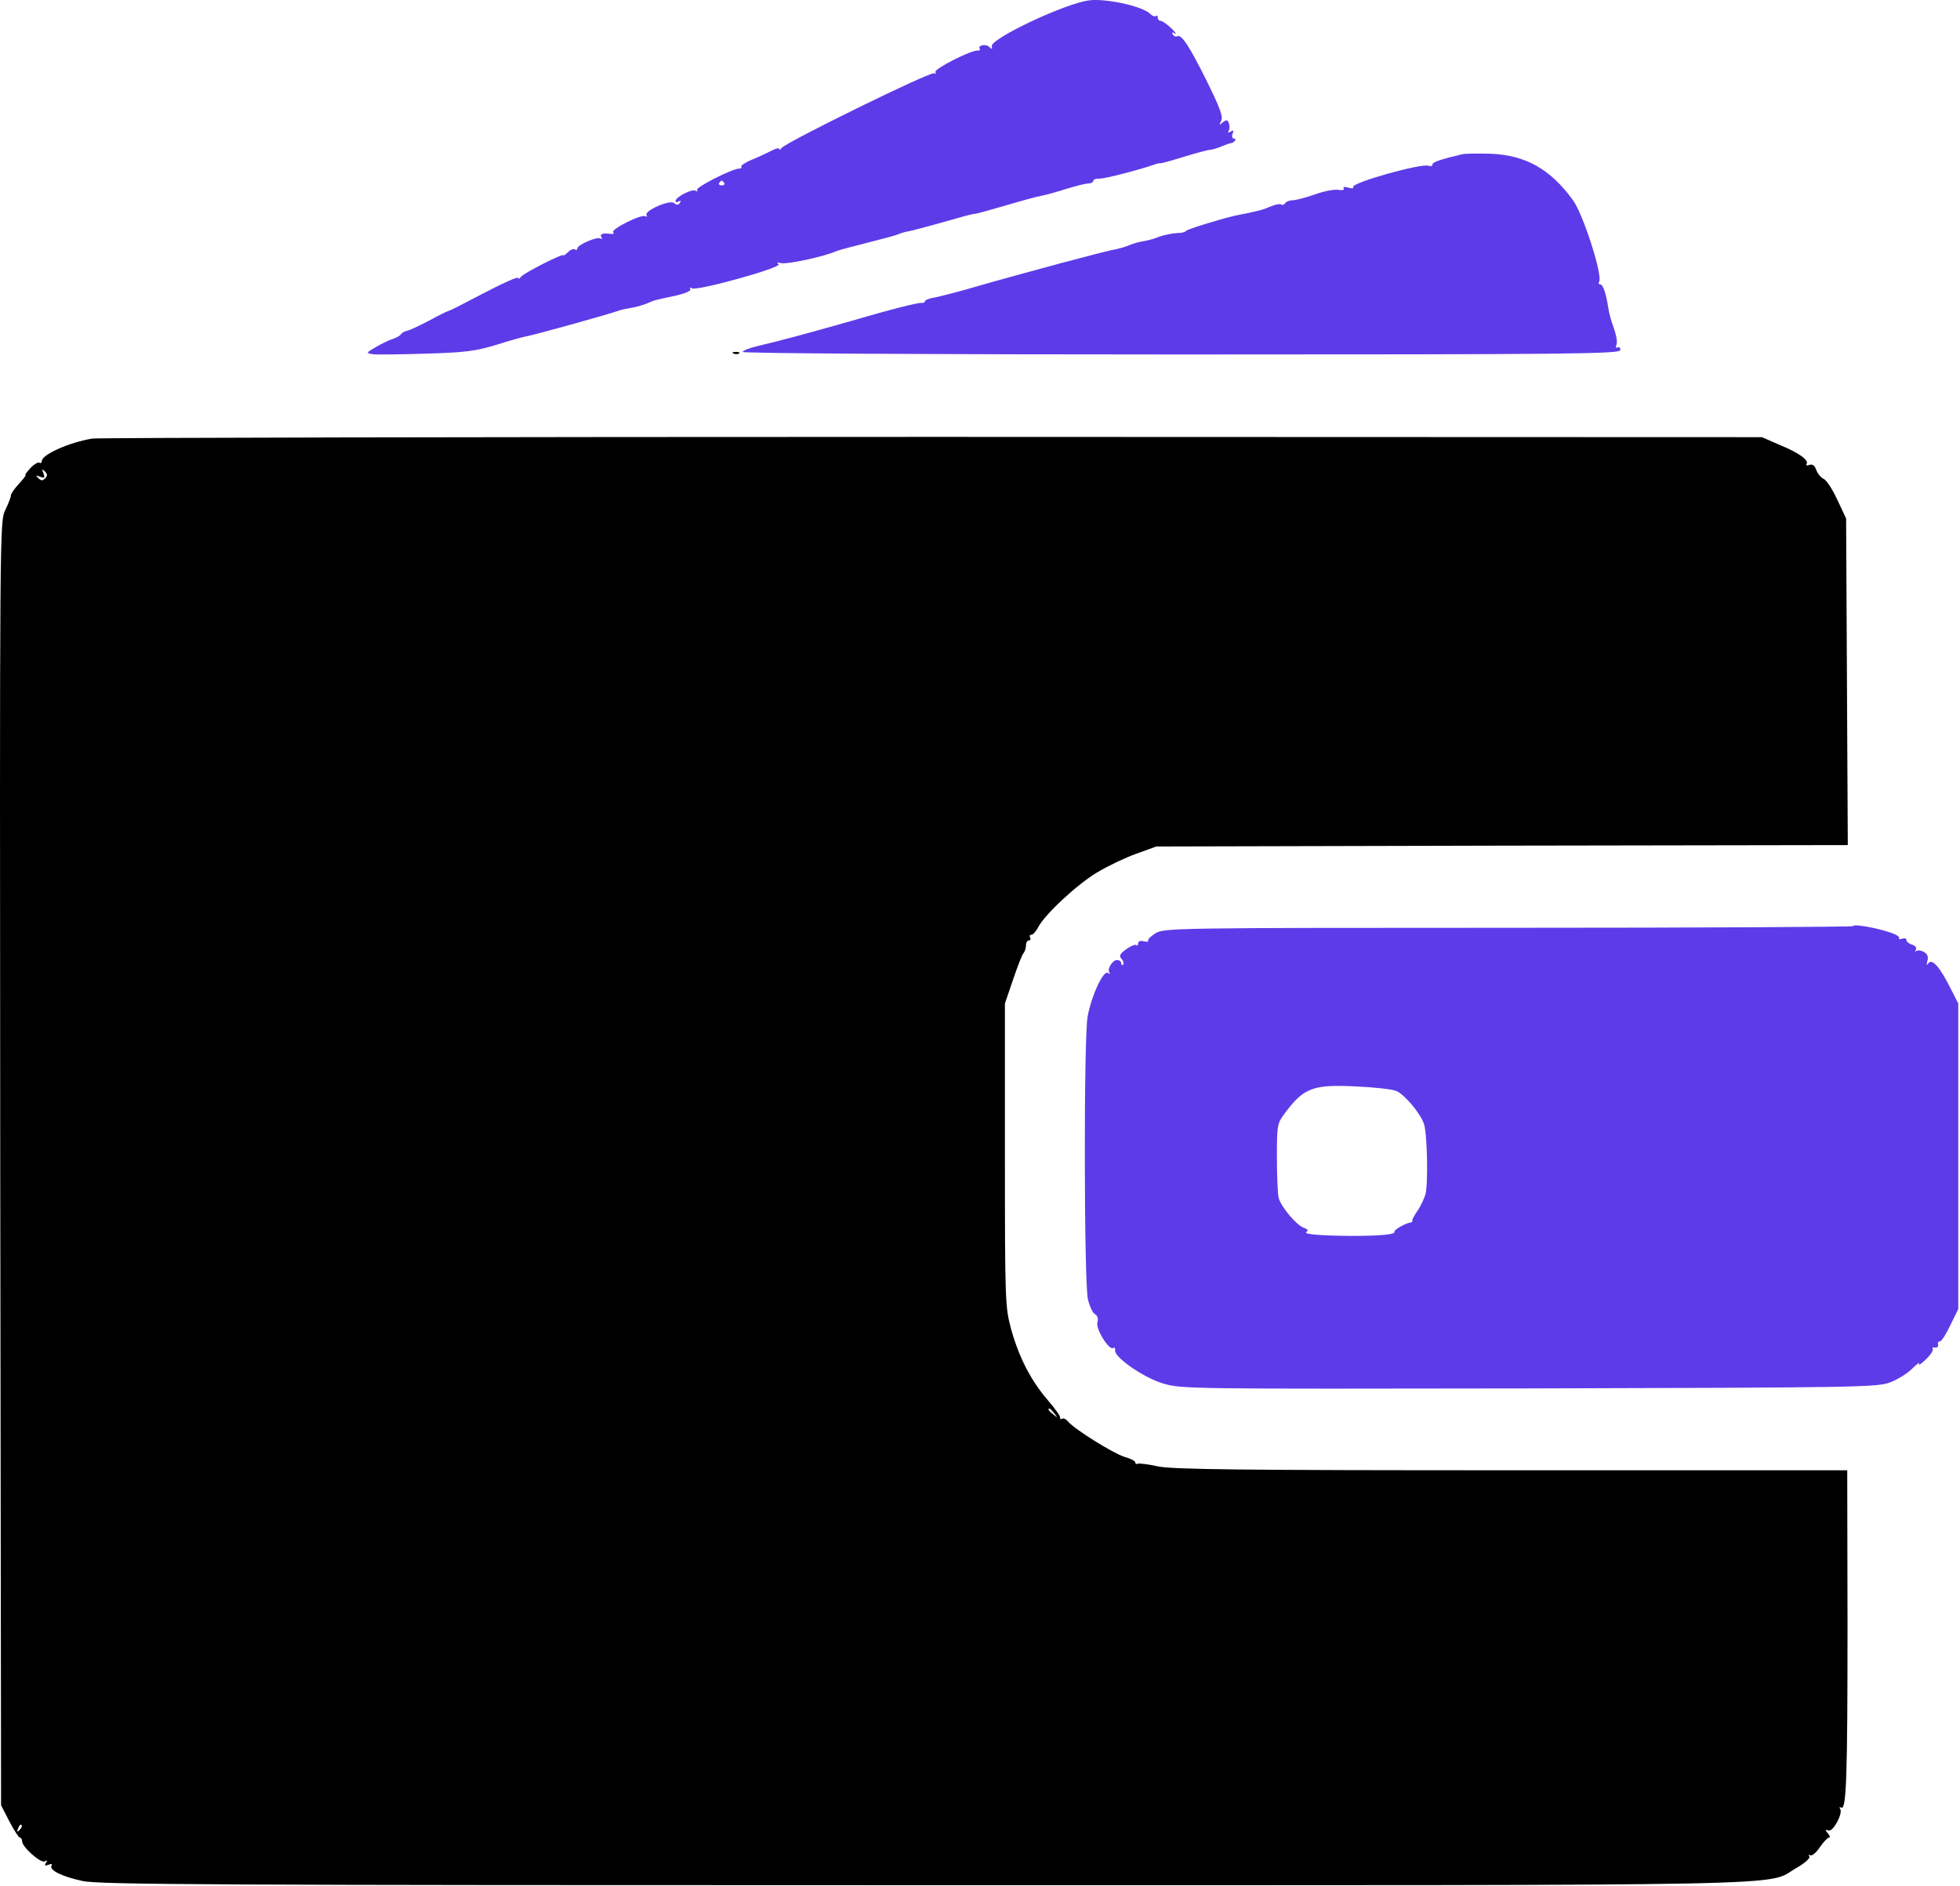 <svg width="932" height="897" viewBox="0 0 932 897" fill="none" xmlns="http://www.w3.org/2000/svg">
<path d="M517.847 0.181C506.38 1.647 470.78 18.447 471.58 22.047C471.98 23.514 471.713 23.514 470.38 22.314C468.78 20.714 464.78 21.514 465.847 23.247C466.247 23.78 465.713 24.18 464.78 24.047C461.847 23.78 443.847 32.847 444.78 34.314C445.18 35.114 444.913 35.247 444.247 34.847C442.647 33.781 373.18 67.914 371.58 70.447C371.047 71.247 370.513 71.38 370.513 70.847C370.513 70.18 368.913 70.581 366.913 71.647C364.78 72.714 360.647 74.714 357.58 75.914C354.513 77.247 352.113 78.714 352.513 79.247C352.78 79.781 352.38 80.18 351.447 80.18C348.247 80.18 330.647 89.114 331.447 90.314C331.847 91.114 331.58 91.247 330.78 90.714C329.047 89.647 321.18 93.781 321.18 95.647C321.18 96.18 321.847 96.314 322.78 95.781C323.713 95.247 323.847 95.38 323.313 96.447C322.513 97.647 321.847 97.647 320.513 96.581C318.38 94.847 306.113 100.314 307.447 102.314C307.847 103.114 307.58 103.247 306.913 102.847C305.047 101.647 290.247 109.114 291.58 110.447C292.113 111.114 291.58 111.381 290.513 111.247C286.647 110.714 285.047 111.247 285.98 112.847C286.513 113.647 286.38 113.914 285.447 113.381C283.847 112.447 274.513 116.447 274.513 118.181C274.513 118.847 273.98 119.114 273.313 118.581C272.647 118.181 271.047 118.847 269.98 120.047C268.78 121.114 267.847 121.781 267.847 121.381C267.847 120.314 248.647 130.047 247.58 131.781C247.047 132.581 246.513 132.847 246.513 132.314C246.513 131.247 240.247 134.047 225.18 141.914C218.913 145.247 213.58 147.914 213.18 147.914C212.78 147.914 208.513 150.047 203.847 152.581C199.047 155.114 194.38 157.247 193.313 157.381C192.247 157.647 191.047 158.314 190.647 158.981C190.247 159.647 188.38 160.714 186.647 161.247C184.913 161.781 181.313 163.514 178.647 165.114C173.98 167.781 173.98 167.914 177.18 168.447C179.047 168.714 190.38 168.581 202.513 168.181C221.313 167.647 226.113 166.981 235.847 164.047C242.113 162.047 248.38 160.314 249.847 160.047C253.447 159.514 289.313 149.514 294.513 147.647C295.58 147.247 298.113 146.714 299.98 146.447C301.98 146.181 305.18 145.247 307.313 144.447C309.447 143.514 311.447 142.714 311.847 142.714C312.247 142.581 316.247 141.647 320.78 140.714C325.713 139.647 328.78 138.314 328.247 137.514C327.847 136.714 328.113 136.581 329.047 137.114C331.313 138.581 372.38 127.114 370.247 125.647C369.047 124.847 369.447 124.714 371.313 125.114C373.847 125.914 391.98 122.047 397.847 119.381C399.313 118.847 406.247 116.981 413.18 115.247C420.113 113.514 426.513 111.781 427.18 111.381C427.98 110.981 429.447 110.581 430.513 110.314C432.38 110.047 438.113 108.581 455.18 103.781C459.58 102.447 463.58 101.514 463.98 101.647C464.38 101.647 470.647 99.914 477.98 97.781C485.18 95.647 492.913 93.514 495.18 93.114C497.313 92.714 502.647 91.247 507.18 89.781C511.58 88.447 516.247 87.247 517.58 87.247C518.78 87.247 519.847 86.714 519.847 86.047C519.847 85.38 521.18 84.847 522.913 84.981C525.313 84.981 541.58 80.847 549.18 78.18C550.247 77.781 551.58 77.514 551.98 77.647C552.38 77.647 557.447 76.314 563.313 74.447C569.047 72.714 574.513 71.247 575.447 71.247C576.247 71.247 578.647 70.581 580.78 69.647C582.78 68.847 584.913 68.047 585.447 68.047C587.047 67.781 588.247 65.914 586.78 65.914C585.98 65.914 585.58 64.981 586.113 63.647C586.78 62.047 586.513 61.781 585.18 62.581C584.113 63.247 583.713 63.114 584.247 62.181C584.78 61.514 584.78 59.914 584.38 58.714C583.713 56.847 583.18 56.847 581.447 58.181C579.713 59.647 579.58 59.647 580.647 57.514C581.713 55.647 580.247 51.514 573.847 38.581C565.58 21.914 561.713 16.047 559.713 17.247C559.18 17.647 558.247 17.247 557.713 16.447C557.047 15.38 557.447 15.114 558.647 15.914C559.713 16.447 558.913 15.38 556.913 13.38C554.913 11.514 552.647 9.914 551.847 9.914C551.18 9.914 550.513 9.247 550.513 8.314C550.513 7.514 550.113 7.114 549.713 7.647C549.18 8.047 547.98 7.647 546.913 6.581C543.447 2.981 525.713 -0.886 517.847 0.181ZM344.38 86.981C344.78 87.647 344.247 88.18 343.18 88.18C342.113 88.18 341.58 87.647 341.98 86.981C342.38 86.447 342.913 85.914 343.18 85.914C343.447 85.914 343.98 86.447 344.38 86.981Z" fill="#5E3BE8"/>
<path d="M695.18 73.38C684.646 75.913 681.18 77.113 681.18 78.18C681.18 78.98 680.38 79.247 679.313 78.847C675.98 77.513 642.246 86.98 643.446 88.98C643.846 89.647 642.913 89.78 641.18 89.247C639.313 88.713 638.513 88.847 638.913 89.513C639.446 90.313 638.38 90.58 636.513 90.313C634.78 89.913 629.713 90.847 625.313 92.447C620.78 94.047 615.98 95.247 614.646 95.247C613.18 95.247 611.58 95.913 611.18 96.58C610.646 97.38 609.846 97.647 609.18 97.247C608.513 96.847 606.38 97.247 604.246 98.18C599.98 99.913 600.646 99.647 593.846 101.247C590.913 101.78 587.98 102.447 587.18 102.58C579.313 104.447 563.846 109.247 563.846 109.913C563.846 110.313 561.846 110.847 559.58 110.847C557.18 110.98 553.446 111.78 551.18 112.58C549.046 113.513 545.58 114.447 543.713 114.713C541.713 114.98 538.513 115.913 536.38 116.847C534.246 117.647 531.313 118.447 529.846 118.713C527.046 118.98 486.78 129.78 463.18 136.58C455.846 138.713 447.58 140.847 444.913 141.38C442.113 141.78 439.846 142.713 439.846 143.247C439.846 143.78 439.046 144.18 438.246 144.047C436.38 143.913 424.513 146.847 404.513 152.713C387.313 157.647 369.046 162.58 360.246 164.58C356.38 165.513 353.18 166.713 353.18 167.38C353.18 168.047 439.046 168.58 561.846 168.58C749.98 168.58 770.513 168.313 770.513 166.447C770.513 165.38 769.98 164.847 769.18 165.247C768.38 165.647 768.246 165.113 768.646 163.913C769.18 162.713 768.513 159.247 767.446 156.18C766.246 153.113 765.046 148.713 764.78 146.58C763.713 139.513 762.246 135.247 760.913 135.247C760.246 135.247 759.98 134.713 760.38 134.047C762.246 131.113 752.78 101.78 747.98 95.247C737.313 80.447 725.446 73.78 708.78 73.113C702.78 72.98 696.646 72.98 695.18 73.38Z" fill="#5E3BE8"/>
<path d="M348.911 168.18C349.845 168.58 351.045 168.447 351.445 168.047C351.978 167.647 351.178 167.247 349.711 167.38C348.245 167.38 347.845 167.78 348.911 168.18Z" fill="black"/>
<path d="M43.846 208.58C32.779 210.447 19.846 216.18 19.846 219.38C19.846 220.18 19.313 220.447 18.646 220.047C18.113 219.647 16.113 220.847 14.513 222.58C12.779 224.447 11.713 225.914 12.113 225.914C12.513 225.914 11.179 227.78 9.046 230.047C6.913 232.314 5.179 234.847 5.179 235.647C5.179 236.447 3.979 239.514 2.513 242.58C-0.154 248.047 -0.154 250.047 0.113 553.38L0.513 858.581L4.513 866.314C6.646 870.447 8.913 873.914 9.446 873.914C9.979 873.914 10.513 874.714 10.513 875.647C10.513 878.447 19.446 886.314 21.313 885.247C22.379 884.447 22.646 884.714 21.846 885.914C21.046 887.247 21.313 887.514 23.046 886.847C24.379 886.314 25.046 886.447 24.513 887.247C23.179 889.381 29.713 892.581 39.313 894.581C47.313 896.314 101.846 896.581 439.179 896.581C869.179 896.581 838.913 897.114 854.113 888.447C858.246 886.047 860.779 883.781 860.379 882.981C859.846 882.181 860.113 881.914 860.779 882.314C861.579 882.847 863.579 881.114 865.313 878.581C867.046 876.047 869.046 873.914 869.713 873.914C870.379 873.914 870.113 872.981 869.179 871.914C867.713 870.181 867.846 870.047 869.446 870.581C871.579 871.381 876.379 862.581 875.046 860.314C874.513 859.514 874.646 859.247 875.446 859.647C877.979 861.247 878.513 846.047 878.513 772.447L878.379 699.247H718.779C588.779 699.247 557.579 698.847 550.513 697.38C545.713 696.314 541.446 695.78 540.913 696.18C540.246 696.447 539.846 696.18 539.846 695.514C539.846 694.847 537.579 693.647 534.646 692.847C529.179 691.114 511.046 679.78 507.979 676.18C507.046 674.98 505.713 674.314 505.046 674.714C504.379 675.114 503.979 674.98 504.113 674.314C504.379 673.647 501.713 669.914 498.246 665.914C490.113 656.447 484.513 645.514 480.779 632.047C477.979 621.514 477.846 619.38 477.846 549.247V477.247L481.713 465.914C483.846 459.647 485.979 454.047 486.646 453.38C487.313 452.58 487.846 450.98 487.846 449.647C487.846 448.314 488.513 447.247 489.313 447.247C489.979 447.247 490.246 446.58 489.846 445.914C489.446 445.114 489.579 444.58 490.379 444.58C491.179 444.58 492.646 442.98 493.579 441.114C496.779 434.847 512.246 420.58 521.579 414.98C526.646 411.914 535.046 407.914 540.246 406.047L549.846 402.58L714.246 402.18L878.646 401.914L878.246 324.181L877.846 246.58L873.579 237.514C871.313 232.58 868.379 228.18 867.179 227.78C865.979 227.247 864.379 225.38 863.713 223.647C862.913 221.38 861.846 220.58 860.379 221.114C859.313 221.514 858.646 221.38 859.046 220.714C860.246 218.847 855.446 215.38 846.379 211.647L837.846 207.914L443.846 207.78C227.179 207.78 47.179 208.18 43.846 208.58ZM21.446 227.514C20.246 228.714 19.446 228.714 18.246 227.38C16.779 226.047 17.046 225.914 19.046 226.714C21.179 227.514 21.446 227.247 20.646 225.114C19.846 223.114 19.979 222.847 21.313 224.18C22.646 225.514 22.646 226.314 21.446 227.514ZM501.313 672.18C503.046 674.314 502.913 674.447 500.913 672.714C498.646 670.98 497.979 669.914 499.046 669.914C499.313 669.914 500.379 670.98 501.313 672.18ZM9.313 870.314C7.979 871.514 7.846 871.381 8.646 869.514C9.046 868.181 9.846 867.514 10.246 867.914C10.646 868.314 10.246 869.381 9.313 870.314Z" fill="black"/>
<path d="M881.179 440.447C881.179 440.847 807.579 441.247 717.446 441.247C558.112 441.247 553.712 441.381 549.579 443.781C547.179 445.247 545.579 446.847 545.979 447.381C546.246 447.914 545.312 448.047 543.846 447.647C542.246 447.247 541.179 447.647 541.179 448.714C541.179 449.647 540.779 449.914 540.379 449.514C539.846 448.981 537.712 449.914 535.579 451.381C532.512 453.647 531.979 454.581 533.312 456.047C534.246 457.114 534.512 458.314 533.979 458.847C533.579 459.247 533.179 458.981 533.179 458.181C533.179 457.247 532.246 456.581 531.179 456.581C528.912 456.581 526.246 461.114 527.579 462.581C528.112 463.247 527.712 463.247 526.779 462.714C524.646 461.381 519.046 473.381 517.179 483.381C515.312 492.847 515.446 609.781 517.312 617.914C518.112 621.247 519.579 624.447 520.646 624.981C521.846 625.647 522.379 627.114 521.846 628.714C520.779 631.781 527.312 642.314 529.312 641.114C529.979 640.714 530.379 641.114 530.246 642.047C529.446 645.247 543.579 655.114 552.912 657.914C561.712 660.581 563.846 660.581 727.179 660.314C884.512 659.914 892.779 659.781 898.912 657.381C902.379 656.047 907.179 653.114 909.446 650.714C911.846 648.447 913.179 647.514 912.512 648.581C911.979 649.647 913.312 648.847 915.579 646.714C917.846 644.581 919.446 642.314 919.046 641.647C918.646 640.981 919.046 640.714 920.112 640.847C921.046 641.114 921.712 640.447 921.579 639.514C921.312 638.714 921.712 637.914 922.512 637.914C923.179 637.914 925.446 634.447 927.446 630.181L931.179 622.581V549.914V477.247L927.312 469.647C922.246 459.647 918.646 455.647 916.912 458.181C916.112 459.381 915.979 458.981 916.512 456.981C917.046 454.981 916.512 453.647 914.779 452.714C913.312 451.914 911.712 451.781 911.179 452.314C910.512 452.847 910.512 452.581 911.046 451.647C911.446 450.714 910.779 449.781 909.179 449.247C907.712 448.847 906.512 447.781 906.512 446.981C906.512 446.314 905.579 446.047 904.379 446.447C903.312 446.847 902.646 446.714 903.046 446.047C903.446 445.514 901.179 444.181 898.112 443.247C891.046 440.981 881.179 439.381 881.179 440.447ZM663.979 518.847C667.846 520.581 675.046 528.981 677.046 534.314C678.646 538.581 679.179 562.314 677.846 567.914C677.179 570.047 675.579 573.647 673.979 575.914C672.512 578.047 671.312 580.181 671.579 580.581C671.712 580.981 671.446 581.247 670.912 581.381C668.646 581.514 662.646 584.981 663.046 585.781C663.846 587.114 656.246 587.781 642.512 587.781C626.779 587.647 619.446 586.981 621.312 585.781C622.246 585.247 621.846 584.581 619.979 583.914C616.646 582.847 608.912 573.781 607.979 569.514C607.579 567.914 607.179 559.381 607.179 550.447C607.179 534.714 607.312 534.314 611.179 529.114C620.112 517.247 624.512 515.647 645.312 516.714C653.712 517.114 662.112 518.047 663.979 518.847Z" fill="#5E3BE8"/>
</svg>

